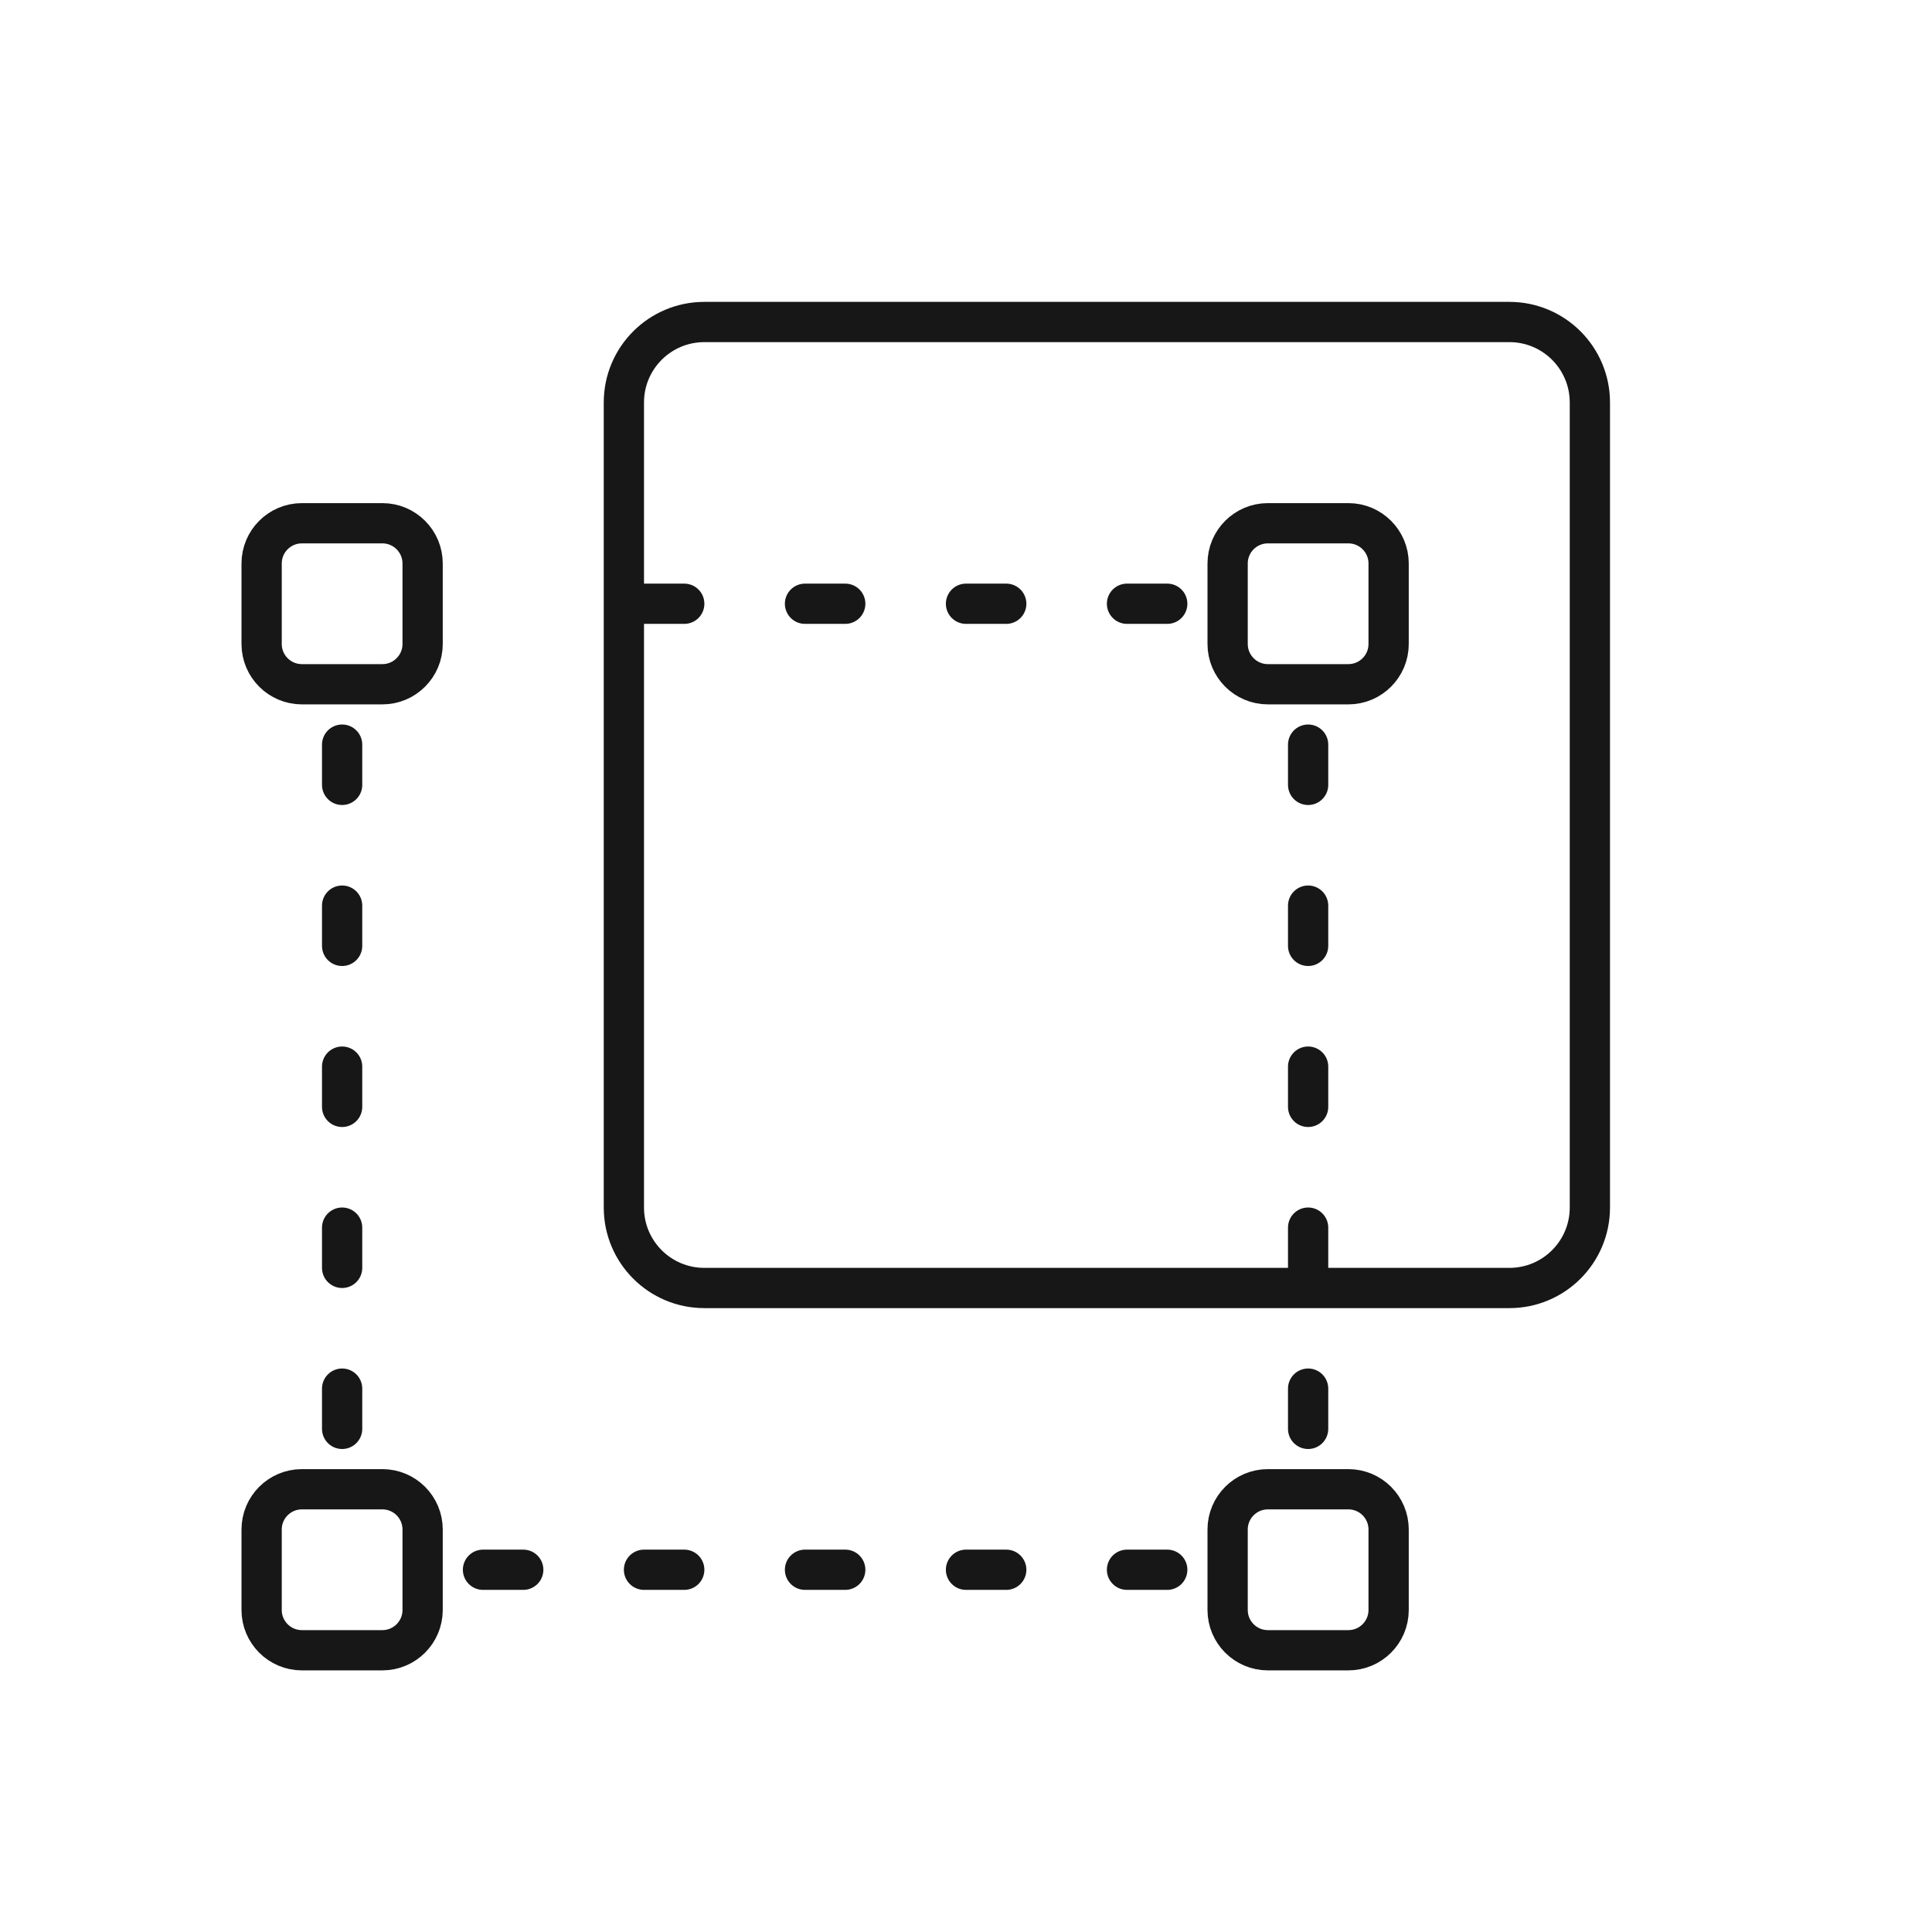 <svg width="48" height="48" viewBox="0 0 48 48" fill="none" xmlns="http://www.w3.org/2000/svg">
<path fill-rule="evenodd" clip-rule="evenodd" d="M15.5 30C15.5 31.105 16.395 32 17.5 32H37.5C38.605 32 39.5 31.105 39.5 30V10C39.5 8.895 38.605 8 37.5 8H17.5C16.395 8 15.5 8.895 15.5 10V30Z" stroke="#171717" stroke-linecap="round" stroke-linejoin="round"/>
<path fill-rule="evenodd" clip-rule="evenodd" d="M6.5 16C6.5 16.552 6.948 17 7.5 17H9.5C10.052 17 10.5 16.552 10.5 16V14C10.5 13.448 10.052 13 9.5 13H7.5C6.948 13 6.5 13.448 6.5 14V16Z" stroke="#171717" stroke-linecap="round" stroke-linejoin="round"/>
<path fill-rule="evenodd" clip-rule="evenodd" d="M6.5 40C6.5 40.552 6.948 41 7.5 41H9.5C10.052 41 10.5 40.552 10.5 40V38C10.5 37.448 10.052 37 9.5 37H7.5C6.948 37 6.5 37.448 6.5 38V40Z" stroke="#171717" stroke-linecap="round" stroke-linejoin="round"/>
<path fill-rule="evenodd" clip-rule="evenodd" d="M30.5 16C30.5 16.552 30.948 17 31.5 17H33.5C34.052 17 34.5 16.552 34.5 16V14C34.5 13.448 34.052 13 33.5 13H31.5C30.948 13 30.5 13.448 30.5 14V16Z" stroke="#171717" stroke-linecap="round" stroke-linejoin="round"/>
<path fill-rule="evenodd" clip-rule="evenodd" d="M30.5 40C30.5 40.552 30.948 41 31.5 41H33.5C34.052 41 34.5 40.552 34.5 40V38C34.5 37.448 34.052 37 33.5 37H31.5C30.948 37 30.5 37.448 30.5 38V40Z" stroke="#171717" stroke-linecap="round" stroke-linejoin="round"/>
<line x1="16" y1="15" x2="17" y2="15" stroke="#171717" stroke-linecap="round"/>
<line x1="20" y1="15" x2="21" y2="15" stroke="#171717" stroke-linecap="round"/>
<line x1="24" y1="15" x2="25" y2="15" stroke="#171717" stroke-linecap="round"/>
<line x1="28" y1="15" x2="29" y2="15" stroke="#171717" stroke-linecap="round"/>
<line x1="12" y1="39" x2="13" y2="39" stroke="#171717" stroke-linecap="round"/>
<line x1="16" y1="39" x2="17" y2="39" stroke="#171717" stroke-linecap="round"/>
<line x1="20" y1="39" x2="21" y2="39" stroke="#171717" stroke-linecap="round"/>
<line x1="24" y1="39" x2="25" y2="39" stroke="#171717" stroke-linecap="round"/>
<line x1="28" y1="39" x2="29" y2="39" stroke="#171717" stroke-linecap="round"/>
<line x1="32.5" y1="18.5" x2="32.5" y2="19.5" stroke="#171717" stroke-linecap="round"/>
<line x1="32.5" y1="22.5" x2="32.5" y2="23.5" stroke="#171717" stroke-linecap="round"/>
<line x1="32.5" y1="26.5" x2="32.5" y2="27.5" stroke="#171717" stroke-linecap="round"/>
<line x1="32.5" y1="30.5" x2="32.5" y2="31.5" stroke="#171717" stroke-linecap="round"/>
<line x1="32.5" y1="34.5" x2="32.5" y2="35.5" stroke="#171717" stroke-linecap="round"/>
<line x1="8.5" y1="18.5" x2="8.5" y2="19.5" stroke="#171717" stroke-linecap="round"/>
<line x1="8.5" y1="22.5" x2="8.5" y2="23.5" stroke="#171717" stroke-linecap="round"/>
<line x1="8.5" y1="26.5" x2="8.5" y2="27.5" stroke="#171717" stroke-linecap="round"/>
<line x1="8.5" y1="30.5" x2="8.5" y2="31.5" stroke="#171717" stroke-linecap="round"/>
<line x1="8.5" y1="34.5" x2="8.5" y2="35.5" stroke="#171717" stroke-linecap="round"/>
</svg>
